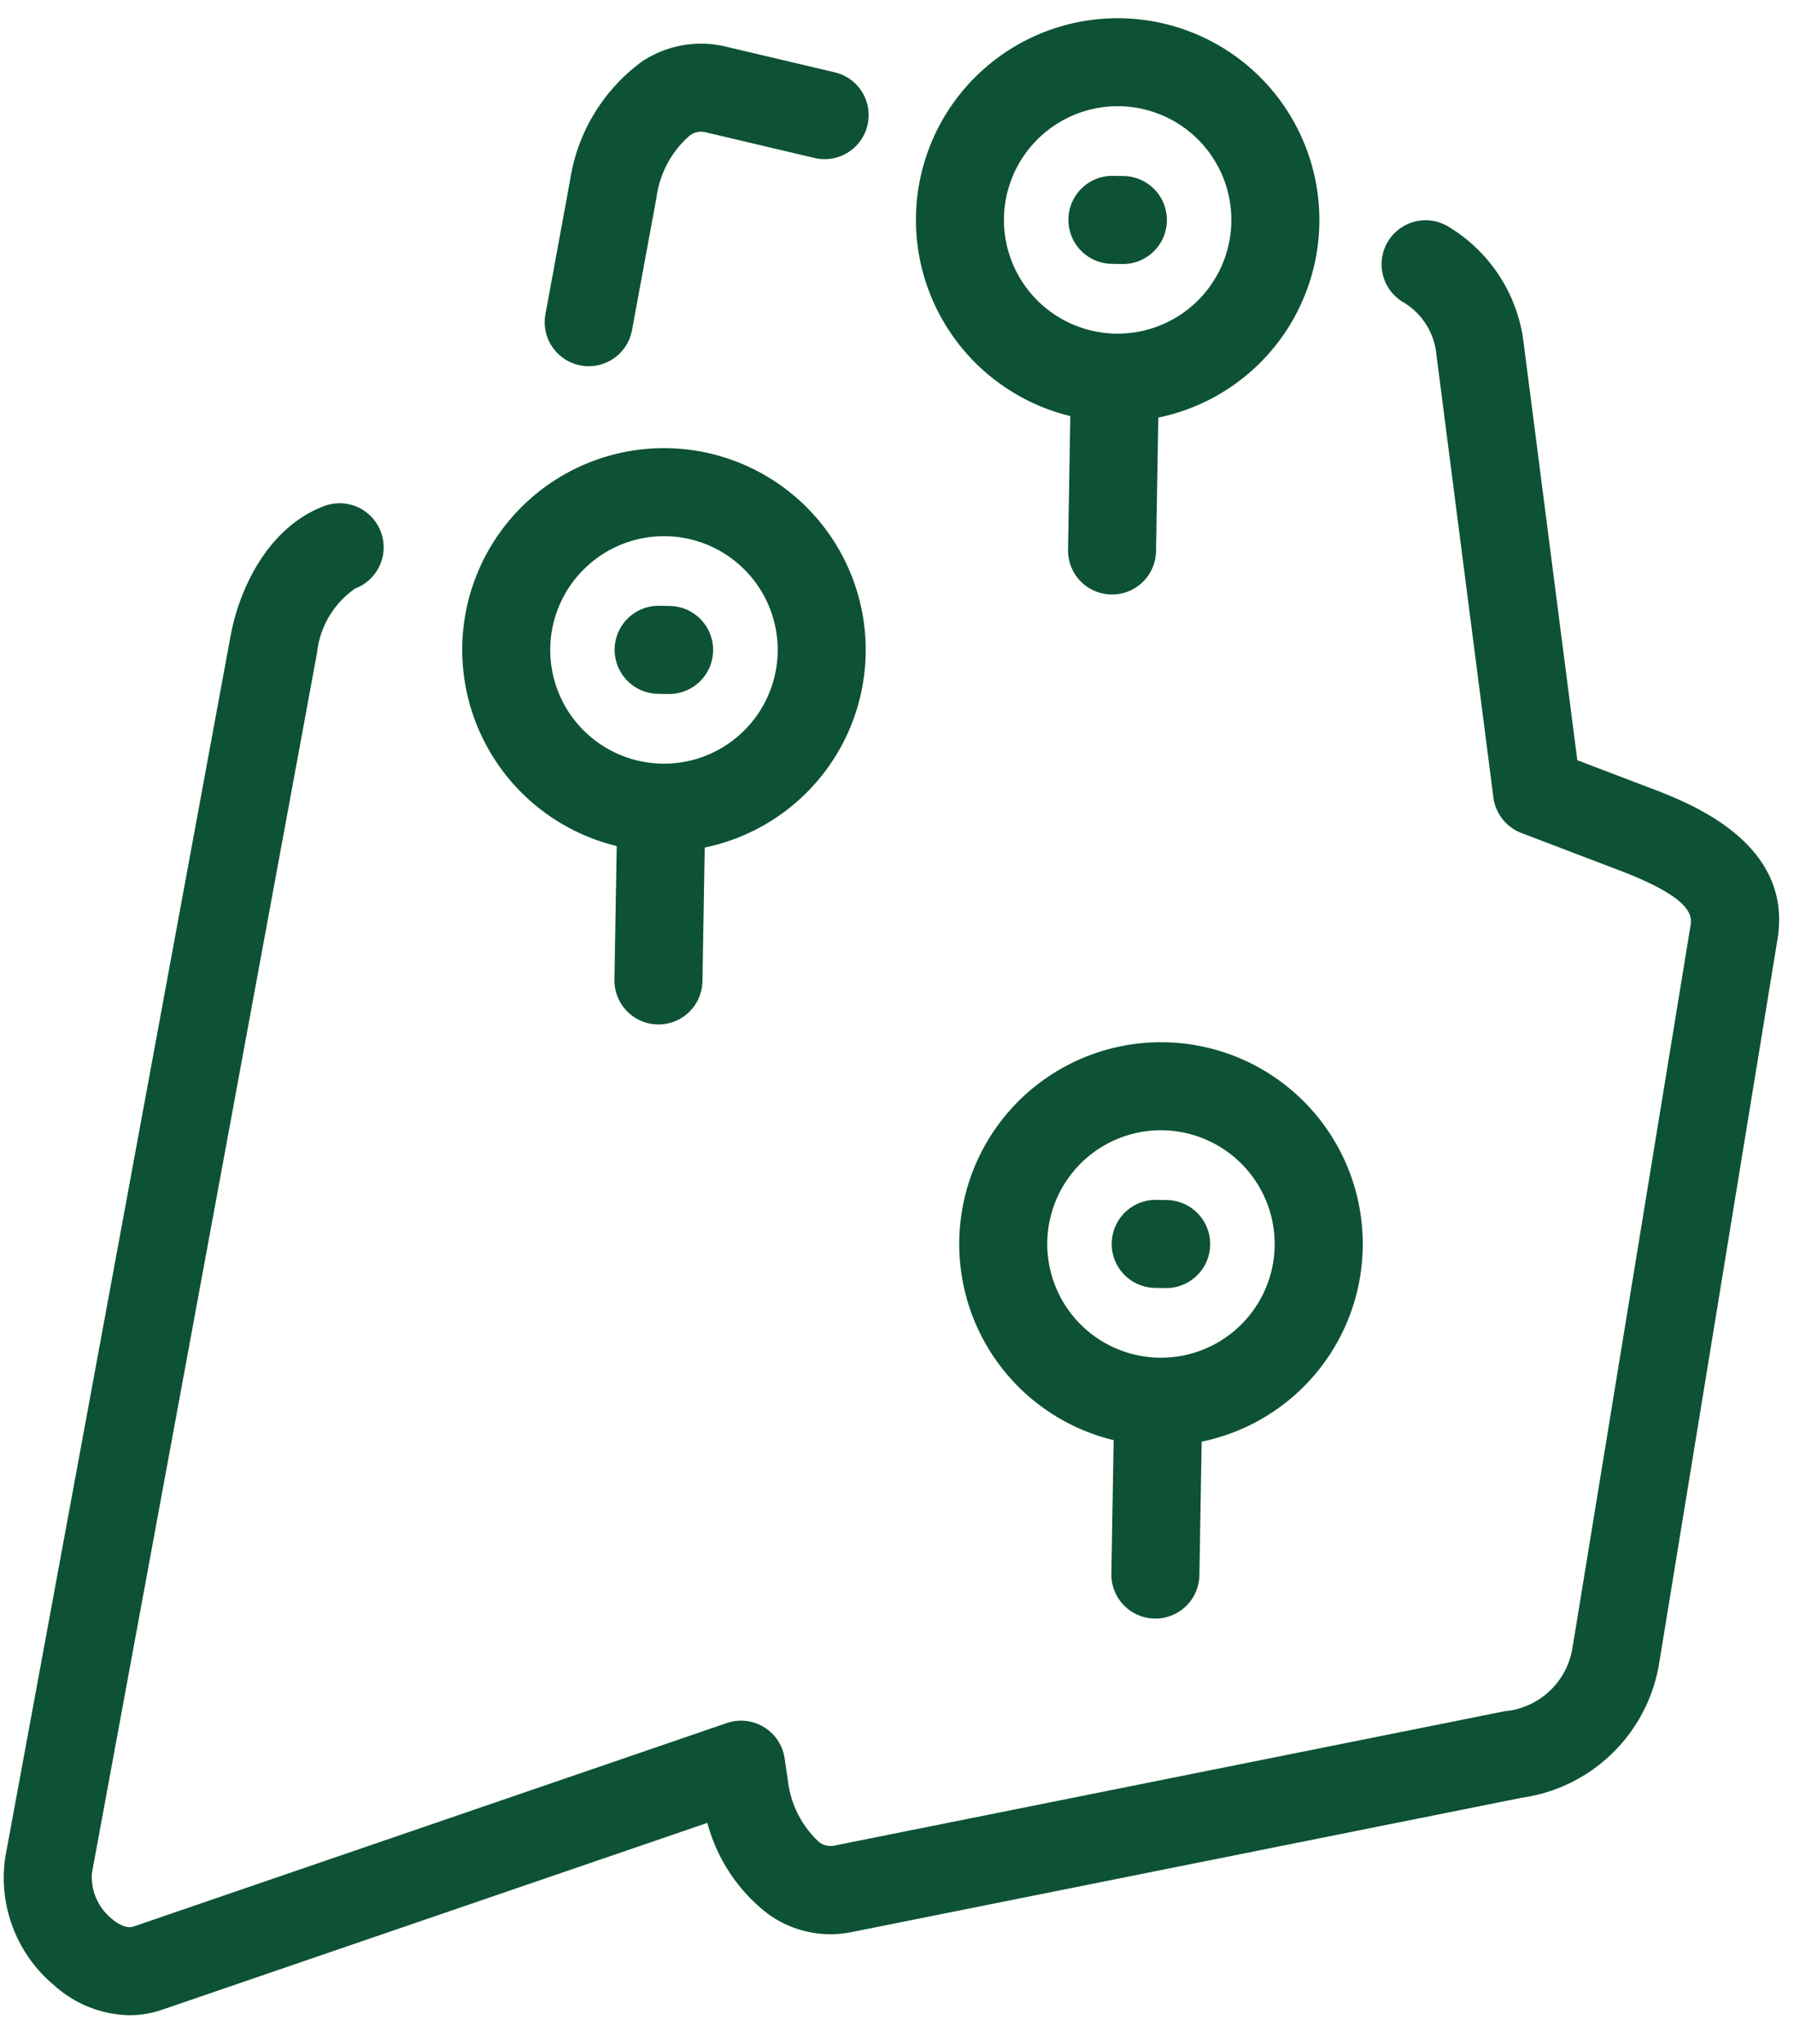 <svg xmlns="http://www.w3.org/2000/svg" width="79.846" height="90.95" viewBox="0 0 79.846 90.95">
  <path id="XMLID_45_" d="M72.107,8.977a1.958,1.958,0,0,1,1.958-1.958h.466a1.958,1.958,0,1,1,0,3.917h-.466A1.958,1.958,0,0,1,72.107,8.977Zm2.7,45.526a1.958,1.958,0,0,0,1.958,1.958h.466a1.958,1.958,0,0,0,0-3.917h-.466A1.958,1.958,0,0,0,74.809,54.5ZM77,45.526A8.978,8.978,0,0,1,78.96,63.266v5.947a1.958,1.958,0,1,1-3.917,0V63.266A8.978,8.978,0,0,1,77,45.526Zm0,3.917a5.06,5.06,0,1,0,5.06,5.06A5.066,5.066,0,0,0,77,49.443ZM45.459,28.449A8.978,8.978,0,1,1,56.4,37.211v5.947a1.958,1.958,0,1,1-3.917,0V37.211A8.994,8.994,0,0,1,45.459,28.449Zm3.917,0a5.061,5.061,0,1,0,5.061-5.06A5.066,5.066,0,0,0,49.376,28.449ZM65.321,8.977A8.977,8.977,0,1,1,76.257,17.74v5.947a1.958,1.958,0,0,1-3.917,0V17.739A8.993,8.993,0,0,1,65.321,8.977Zm3.917,0a5.06,5.06,0,1,0,5.06-5.06A5.066,5.066,0,0,0,69.238,8.977Zm29.2,24.875-3.279-1.187-2.7-18.5a7.007,7.007,0,0,0-3.436-5.137,1.958,1.958,0,0,0-1.98,3.379,3.043,3.043,0,0,1,1.54,2.323l2.871,19.657a1.959,1.959,0,0,0,1.271,1.558l4.381,1.586c3,1.087,3.3,1.836,3.221,2.368l-4.713,32.27a3.365,3.365,0,0,1-2.972,2.862l-29.7,6.48a.838.838,0,0,1-.712-.15A4.413,4.413,0,0,1,60.8,78.614l-.158-.949a1.959,1.959,0,0,0-2.6-1.52L31.8,85.646c-.374.136-.844-.222-.98-.335a2.407,2.407,0,0,1-.914-1.993l9.1-54.5a3.979,3.979,0,0,1,1.648-2.868A1.958,1.958,0,1,0,39.2,22.31c-2.435.972-3.694,3.665-4.06,5.861l-9.1,54.5a6.231,6.231,0,0,0,2.271,5.648,5.163,5.163,0,0,0,3.3,1.276,4.458,4.458,0,0,0,1.522-.268L57.255,80.6a7.555,7.555,0,0,0,2.778,4.012,4.735,4.735,0,0,0,3.743.734l29.7-6.48a7.217,7.217,0,0,0,6.013-6.123l4.713-32.27C104.835,36.167,100.191,34.486,98.443,33.853ZM54.2,30.407h.466a1.958,1.958,0,0,0,0-3.917H54.2a1.958,1.958,0,1,0,0,3.917ZM50.519,15.858a1.957,1.957,0,0,0,2.254-1.609l.994-5.955A4.414,4.414,0,0,1,55.2,5.542a.84.84,0,0,1,.712-.15l4.851,1.058A1.958,1.958,0,0,0,61.6,2.624L56.745,1.566A4.735,4.735,0,0,0,53,2.3a8.06,8.06,0,0,0-3.1,5.349L48.91,13.6A1.958,1.958,0,0,0,50.519,15.858Z" transform="matrix(1, 0.017, -0.017, 1, -24.402, -0.453)" fill="#0d5235"/>
</svg>
